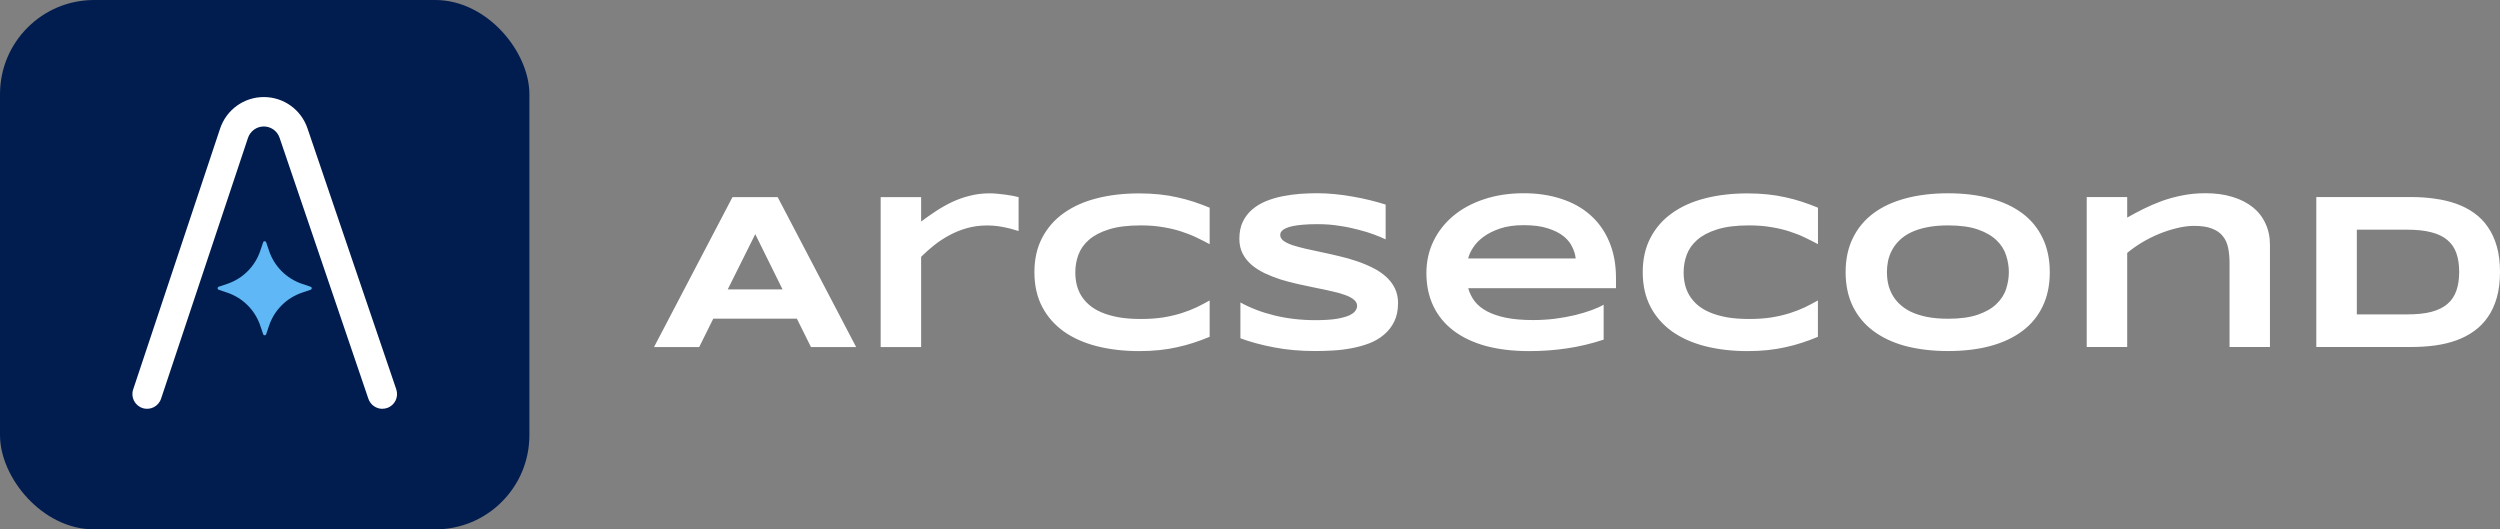 <?xml version="1.0" encoding="UTF-8"?>
<svg id="Calque_1" data-name="Calque 1" xmlns="http://www.w3.org/2000/svg" viewBox="0 0 425.02 90">
  <rect x="0" y="0" width="425.02" height="90" fill="#808080" stroke="none"/>
  <defs>
    <style>
      .cls-1 {
        fill: #5fb7f5;
      }

      .cls-1, .cls-2, .cls-3 {
        stroke-width: 0px;
      }

      .cls-2 {
        fill: #011d50;
      }

      .cls-3 {
        fill: #fff;
      }
    </style>
  </defs>
  <path class="cls-3" d="M135.47,54.18h-14.21l-2.39,4.82h-7.68l13.34-25.49h7.68l13.34,25.49h-7.68l-2.39-4.82ZM123.73,49.2h9.31l-4.64-9.39-4.68,9.39ZM173.18,39.28c-.19-.06-.46-.14-.82-.24-.35-.11-.75-.22-1.22-.32-.47-.11-.99-.2-1.56-.28-.56-.07-1.13-.11-1.73-.11-1.24,0-2.39.15-3.47.46-1.06.3-2.06.7-2.99,1.21-.93.5-1.79,1.06-2.6,1.71-.79.63-1.52,1.28-2.19,1.95v15.35h-6.88v-25.49h6.88v4.14c.83-.62,1.68-1.21,2.54-1.78.88-.58,1.79-1.09,2.73-1.54.95-.44,1.95-.8,3.01-1.06,1.05-.27,2.17-.41,3.34-.41.45,0,.9.02,1.35.07.47.04.92.09,1.36.15.45.06.86.13,1.24.2.38.07.72.15,1,.22v5.77ZM205.65,57.26c-.89.37-1.79.71-2.69,1-.9.3-1.84.55-2.8.76-.96.22-1.98.39-3.06.5-1.06.11-2.21.17-3.43.17-2.6,0-4.99-.28-7.18-.83-2.18-.56-4.06-1.39-5.64-2.51-1.57-1.13-2.8-2.52-3.67-4.19-.88-1.68-1.32-3.64-1.32-5.88s.44-4.19,1.32-5.86c.88-1.68,2.1-3.08,3.67-4.19,1.58-1.13,3.46-1.97,5.64-2.52,2.19-.56,4.58-.83,7.18-.83,1.22,0,2.37.06,3.43.17,1.08.11,2.1.28,3.06.5.96.21,1.9.46,2.8.76.9.3,1.8.63,2.69,1v6.2c-.71-.38-1.45-.76-2.23-1.13-.78-.38-1.64-.72-2.58-1.02-.94-.31-1.97-.56-3.1-.74-1.12-.2-2.39-.3-3.8-.3-2.16,0-3.96.22-5.4.67-1.42.44-2.56,1.04-3.41,1.78-.85.74-1.45,1.6-1.8,2.56-.35.95-.52,1.94-.52,2.97,0,.68.07,1.36.22,2.02.15.66.4,1.28.74,1.87.35.58.8,1.12,1.36,1.61s1.25.92,2.08,1.28c.83.36,1.79.64,2.89.85,1.11.2,2.39.3,3.84.3s2.68-.09,3.8-.26c1.13-.18,2.16-.43,3.1-.72.94-.3,1.8-.63,2.58-1,.78-.38,1.52-.77,2.23-1.17v6.2ZM235.56,40.69c-.48-.24-1.12-.5-1.91-.8-.79-.3-1.69-.58-2.69-.83-1-.27-2.09-.5-3.27-.67-1.17-.19-2.38-.28-3.62-.28-.99,0-1.84.03-2.54.09-.69.06-1.28.14-1.76.24-.47.1-.85.22-1.13.35-.27.12-.48.25-.63.39-.15.14-.25.27-.3.41-.04.14-.06.26-.06.37,0,.37.19.7.56.98.37.27.88.52,1.52.74.64.21,1.39.41,2.25.61.85.18,1.76.38,2.71.59.96.2,1.95.42,2.97.67,1.03.24,2.02.51,2.97.84.96.32,1.87.7,2.73,1.13.85.42,1.6.92,2.24,1.49.64.57,1.15,1.22,1.52,1.97.37.74.56,1.59.56,2.54,0,1.22-.22,2.28-.65,3.15-.43.88-1.01,1.62-1.74,2.23-.72.61-1.55,1.1-2.51,1.47-.95.36-1.95.64-3,.83-1.04.2-2.1.33-3.17.39-1.06.06-2.08.09-3.04.09-2.52,0-4.86-.21-7.01-.63-2.14-.41-4.03-.92-5.68-1.54v-6.09c1.7.94,3.62,1.68,5.79,2.21,2.18.53,4.5.8,6.98.8,1.46,0,2.65-.08,3.56-.22.93-.16,1.65-.36,2.17-.59.52-.25.87-.51,1.06-.8.19-.28.28-.56.28-.82,0-.41-.19-.76-.56-1.06-.37-.31-.88-.58-1.52-.8-.64-.24-1.39-.45-2.25-.63-.85-.2-1.76-.39-2.73-.58-.95-.2-1.94-.41-2.95-.63-1.01-.22-2-.48-2.97-.78-.95-.31-1.86-.66-2.71-1.06-.85-.41-1.6-.88-2.25-1.43-.64-.56-1.15-1.19-1.52-1.91-.37-.73-.56-1.57-.56-2.52,0-1.12.2-2.1.59-2.91.4-.82.93-1.51,1.6-2.08.68-.58,1.46-1.05,2.34-1.41.89-.36,1.82-.64,2.8-.83.98-.2,1.97-.33,2.97-.41,1-.07,1.95-.11,2.86-.11.99,0,2,.05,3.04.15,1.05.1,2.08.24,3.1.43,1.02.17,1.99.38,2.93.61.95.24,1.83.48,2.64.74v5.9ZM272.63,57.74c-2.09.69-4.18,1.19-6.27,1.49-2.08.31-4.2.46-6.38.46-2.78,0-5.26-.3-7.44-.89-2.17-.61-3.99-1.48-5.47-2.62-1.49-1.14-2.62-2.53-3.4-4.17-.78-1.65-1.17-3.51-1.17-5.59,0-1.93.39-3.72,1.17-5.36.79-1.66,1.91-3.09,3.34-4.31,1.45-1.22,3.19-2.18,5.23-2.86,2.04-.69,4.32-1.04,6.83-1.04,2.31,0,4.43.32,6.35.95,1.93.62,3.58,1.54,4.95,2.76,1.39,1.22,2.46,2.73,3.21,4.53.77,1.79,1.15,3.86,1.15,6.2v1.71h-25.12c.22.8.59,1.54,1.09,2.21.52.67,1.22,1.24,2.1,1.71.88.47,1.95.83,3.23,1.1,1.29.26,2.82.39,4.6.39,1.26,0,2.5-.07,3.71-.22,1.21-.16,2.34-.36,3.39-.61,1.05-.26,2-.54,2.84-.85.85-.31,1.54-.62,2.06-.93v5.96ZM267.88,43.95c-.06-.63-.25-1.28-.58-1.95-.31-.68-.8-1.29-1.48-1.84-.68-.54-1.57-.99-2.67-1.34-1.1-.36-2.47-.54-4.12-.54-1.55,0-2.88.19-4.01.57-1.12.38-2.07.86-2.84,1.43-.76.57-1.34,1.18-1.76,1.84-.42.65-.69,1.26-.82,1.82h18.28ZM309.07,57.26c-.89.37-1.79.71-2.69,1-.9.3-1.84.55-2.8.76-.96.22-1.99.39-3.06.5-1.06.11-2.21.17-3.43.17-2.6,0-4.99-.28-7.18-.83-2.18-.56-4.06-1.39-5.64-2.51-1.57-1.13-2.8-2.52-3.67-4.19-.88-1.68-1.32-3.64-1.32-5.88s.44-4.19,1.32-5.86c.88-1.68,2.1-3.08,3.67-4.19,1.58-1.13,3.46-1.97,5.64-2.52,2.19-.56,4.58-.83,7.18-.83,1.23,0,2.37.06,3.43.17,1.08.11,2.1.28,3.06.5.96.21,1.9.46,2.8.76.9.3,1.8.63,2.69,1v6.2c-.71-.38-1.45-.76-2.23-1.13-.78-.38-1.64-.72-2.58-1.02-.94-.31-1.97-.56-3.1-.74-1.13-.2-2.39-.3-3.8-.3-2.16,0-3.96.22-5.4.67-1.42.44-2.56,1.04-3.41,1.78-.85.74-1.45,1.6-1.8,2.56-.35.95-.52,1.94-.52,2.97,0,.68.07,1.36.22,2.02.15.66.4,1.28.74,1.87.35.58.8,1.12,1.35,1.61.56.49,1.25.92,2.08,1.28.83.36,1.79.64,2.89.85,1.11.2,2.39.3,3.84.3s2.68-.09,3.8-.26c1.13-.18,2.16-.43,3.1-.72.94-.3,1.8-.63,2.58-1,.78-.38,1.52-.77,2.23-1.17v6.2ZM348.48,46.27c0,2.19-.4,4.13-1.21,5.81-.8,1.67-1.95,3.07-3.45,4.19-1.5,1.13-3.32,1.98-5.46,2.56-2.13.57-4.52.85-7.18.85s-5.07-.29-7.22-.85c-2.14-.58-3.96-1.43-5.47-2.56-1.51-1.12-2.67-2.52-3.49-4.19-.82-1.68-1.23-3.62-1.23-5.81s.41-4.12,1.23-5.79c.82-1.68,1.98-3.09,3.49-4.21,1.51-1.13,3.33-1.97,5.47-2.54,2.15-.58,4.56-.87,7.22-.87s5.05.29,7.18.87c2.14.57,3.96,1.42,5.46,2.54,1.5,1.12,2.65,2.53,3.45,4.21.8,1.67,1.21,3.6,1.21,5.79ZM341.52,46.27c0-.95-.15-1.9-.46-2.84-.3-.95-.83-1.81-1.61-2.56-.77-.75-1.82-1.37-3.15-1.84-1.34-.47-3.04-.71-5.1-.71-1.38,0-2.6.11-3.65.33-1.05.21-1.96.51-2.73.89-.77.38-1.41.83-1.93,1.35-.52.51-.93,1.06-1.24,1.65-.31.58-.53,1.19-.67,1.84-.12.63-.19,1.26-.19,1.87s.06,1.27.19,1.91c.14.64.36,1.26.67,1.85.31.58.72,1.13,1.24,1.63.52.51,1.16.95,1.93,1.34.77.37,1.68.67,2.73.89,1.05.21,2.27.32,3.65.32,2.07,0,3.77-.24,5.1-.71,1.34-.47,2.39-1.08,3.15-1.84.78-.76,1.32-1.6,1.61-2.54.31-.95.46-1.9.46-2.86ZM379.04,59v-14.29c0-.95-.08-1.81-.24-2.58-.16-.78-.46-1.44-.91-1.99-.43-.56-1.05-.98-1.84-1.28-.78-.31-1.79-.46-3.02-.46-.94,0-1.93.13-2.97.39-1.03.25-2.05.58-3.06,1-1.01.42-1.98.91-2.91,1.47-.92.56-1.73,1.14-2.45,1.74v15.99h-6.88v-25.49h6.88v3.49c.87-.5,1.79-.98,2.76-1.47.98-.49,2.02-.94,3.12-1.34,1.1-.4,2.27-.72,3.51-.96,1.24-.25,2.54-.37,3.92-.37,1.72,0,3.25.21,4.6.63,1.36.41,2.51,1,3.45,1.76.94.75,1.66,1.68,2.15,2.76.51,1.08.76,2.28.76,3.62v17.37h-6.87ZM425.02,46.23c0,1.63-.18,3.09-.54,4.36-.36,1.26-.86,2.36-1.52,3.3-.64.94-1.42,1.74-2.34,2.39-.9.66-1.91,1.18-3.02,1.58-1.11.4-2.31.69-3.6.87-1.29.17-2.63.26-4.03.26h-16.18v-25.49h16.14c1.4,0,2.74.09,4.03.28,1.29.17,2.49.46,3.6.85,1.12.4,2.15.92,3.06,1.58.91.64,1.7,1.44,2.34,2.39.66.94,1.16,2.04,1.52,3.3.36,1.26.54,2.7.54,4.32ZM418.08,46.23c0-1.22-.16-2.29-.48-3.19-.31-.9-.82-1.64-1.52-2.23-.69-.59-1.6-1.03-2.73-1.32-1.13-.3-2.5-.44-4.12-.44h-8.55v14.4h8.55c1.62,0,2.99-.14,4.12-.43,1.12-.3,2.03-.74,2.73-1.34.71-.61,1.21-1.36,1.52-2.26.32-.9.48-1.97.48-3.19Z"/>
  <rect class="cls-2" width="90" height="90" rx="16" ry="16"/>
  <path class="cls-1" d="M45.74,55.37l-.49,1.45c-.08.25-.43.25-.51,0l-.49-1.45c-.89-2.65-2.97-4.73-5.62-5.62l-1.45-.49c-.25-.08-.25-.43,0-.51l1.45-.49c2.65-.89,4.73-2.97,5.62-5.62l.49-1.45c.08-.24.43-.24.51,0l.49,1.45c.89,2.65,2.97,4.73,5.62,5.62l1.45.49c.25.08.25.43,0,.51l-1.45.49c-2.65.89-4.73,2.97-5.62,5.62Z"/>
  <path class="cls-3" d="M65,69.5c-1.04,0-2.01-.66-2.37-1.7l-15.1-44.38c-.39-1.15-1.47-1.92-2.68-1.92s-2.3.78-2.69,1.94l-14.78,44.35c-.44,1.31-1.85,2.02-3.16,1.58-1.31-.44-2.02-1.85-1.58-3.16l14.78-44.35c1.07-3.2,4.05-5.36,7.43-5.36s6.34,2.14,7.42,5.31l15.1,44.38c.44,1.31-.25,2.73-1.56,3.17-.27.09-.54.13-.81.13Z"/>
</svg>